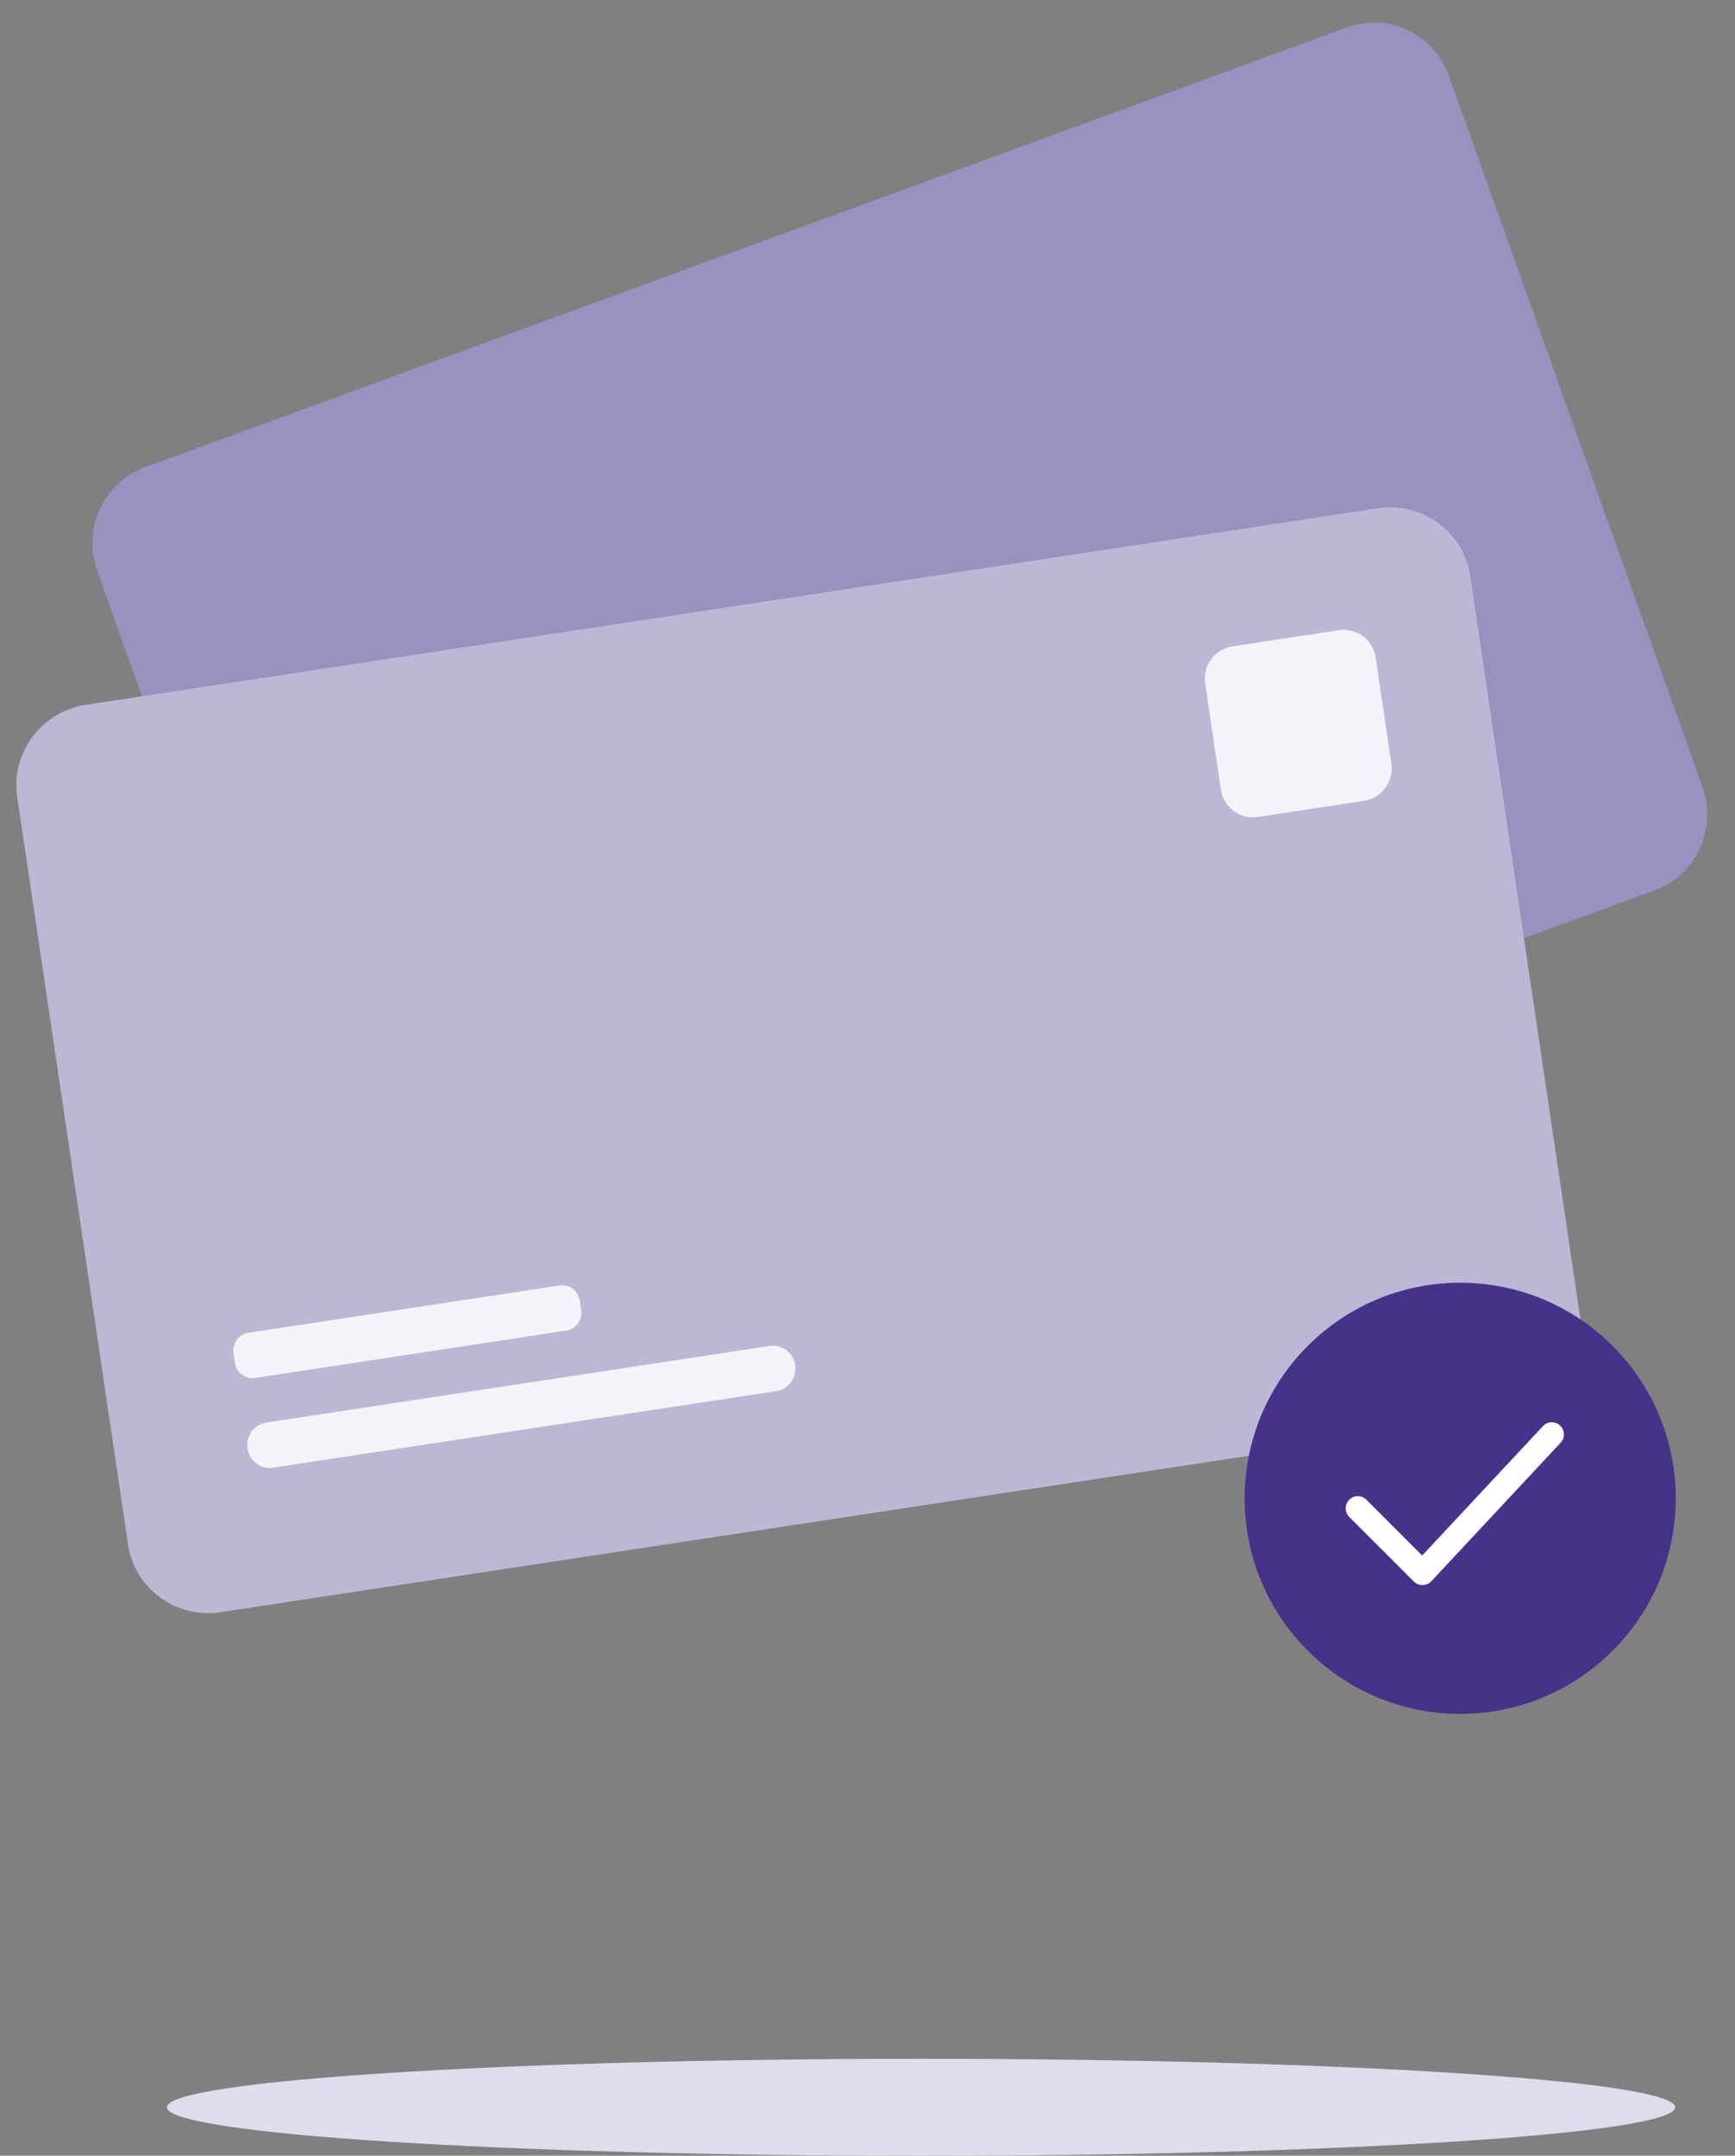 <svg width="161" height="200" viewBox="0 0 161 200" fill="none" xmlns="http://www.w3.org/2000/svg">
<rect x="0" y="0" width="161" height="200" fill="#808080" stroke="none"/>
<path d="M85.467 200.008C124.113 200.008 155.442 197.993 155.442 195.508C155.442 193.023 124.113 191.008 85.467 191.008C46.821 191.008 15.492 193.023 15.492 195.508C15.492 197.993 46.821 200.008 85.467 200.008Z" fill="#DDDDED"/>
<path d="M124.988 2.546L13.458 43.345C9.615 44.751 7.625 49.045 9.013 52.936L32.54 118.901C33.927 122.792 38.168 124.807 42.01 123.401L153.54 82.602C157.383 81.197 159.373 76.903 157.985 73.012L134.458 7.047C133.07 3.155 128.83 1.141 124.988 2.546Z" fill="#9991BF"/>
<path d="M127.853 47.156L7.978 65.386C3.848 66.014 0.992 69.841 1.599 73.933L11.884 143.302C12.491 147.394 16.331 150.202 20.461 149.574L140.335 131.343C144.465 130.715 147.322 126.889 146.715 122.797L136.429 53.427C135.823 49.336 131.983 46.528 127.853 47.156Z" fill="#BBB8D6"/>
<path d="M135.5 159.008C146.546 159.008 155.5 150.054 155.5 139.008C155.5 127.962 146.546 119.008 135.5 119.008C124.454 119.008 115.5 127.962 115.5 139.008C115.5 150.054 124.454 159.008 135.5 159.008Z" fill="#473289"/>
<path d="M126 139.935L132 145.935L144 133.078" stroke="white" stroke-width="2.25" stroke-linecap="round" stroke-linejoin="round"/>
<path d="M124.228 58.469L114.371 59.969C112.725 60.219 111.589 61.757 111.833 63.404L113.295 73.267C113.539 74.914 115.072 76.046 116.718 75.796L126.575 74.296C128.221 74.046 129.357 72.508 129.113 70.861L127.651 60.998C127.407 59.351 125.874 58.219 124.228 58.469Z" fill="#F3F4F9"/>
<path d="M51.914 119.261L23.061 123.649C22.156 123.787 21.532 124.642 21.668 125.558L21.797 126.428C21.933 127.344 22.777 127.976 23.682 127.838L52.535 123.45C53.44 123.312 54.064 122.458 53.928 121.541L53.799 120.672C53.663 119.755 52.819 119.124 51.914 119.261Z" fill="#F3F4F9"/>
<path d="M71.417 124.875L24.732 131.975C23.59 132.148 22.803 133.227 22.975 134.383C23.146 135.54 24.211 136.337 25.353 136.163L72.038 129.064C73.18 128.89 73.967 127.811 73.795 126.655C73.624 125.498 72.559 124.701 71.417 124.875Z" fill="#F3F4F9"/>
</svg>
